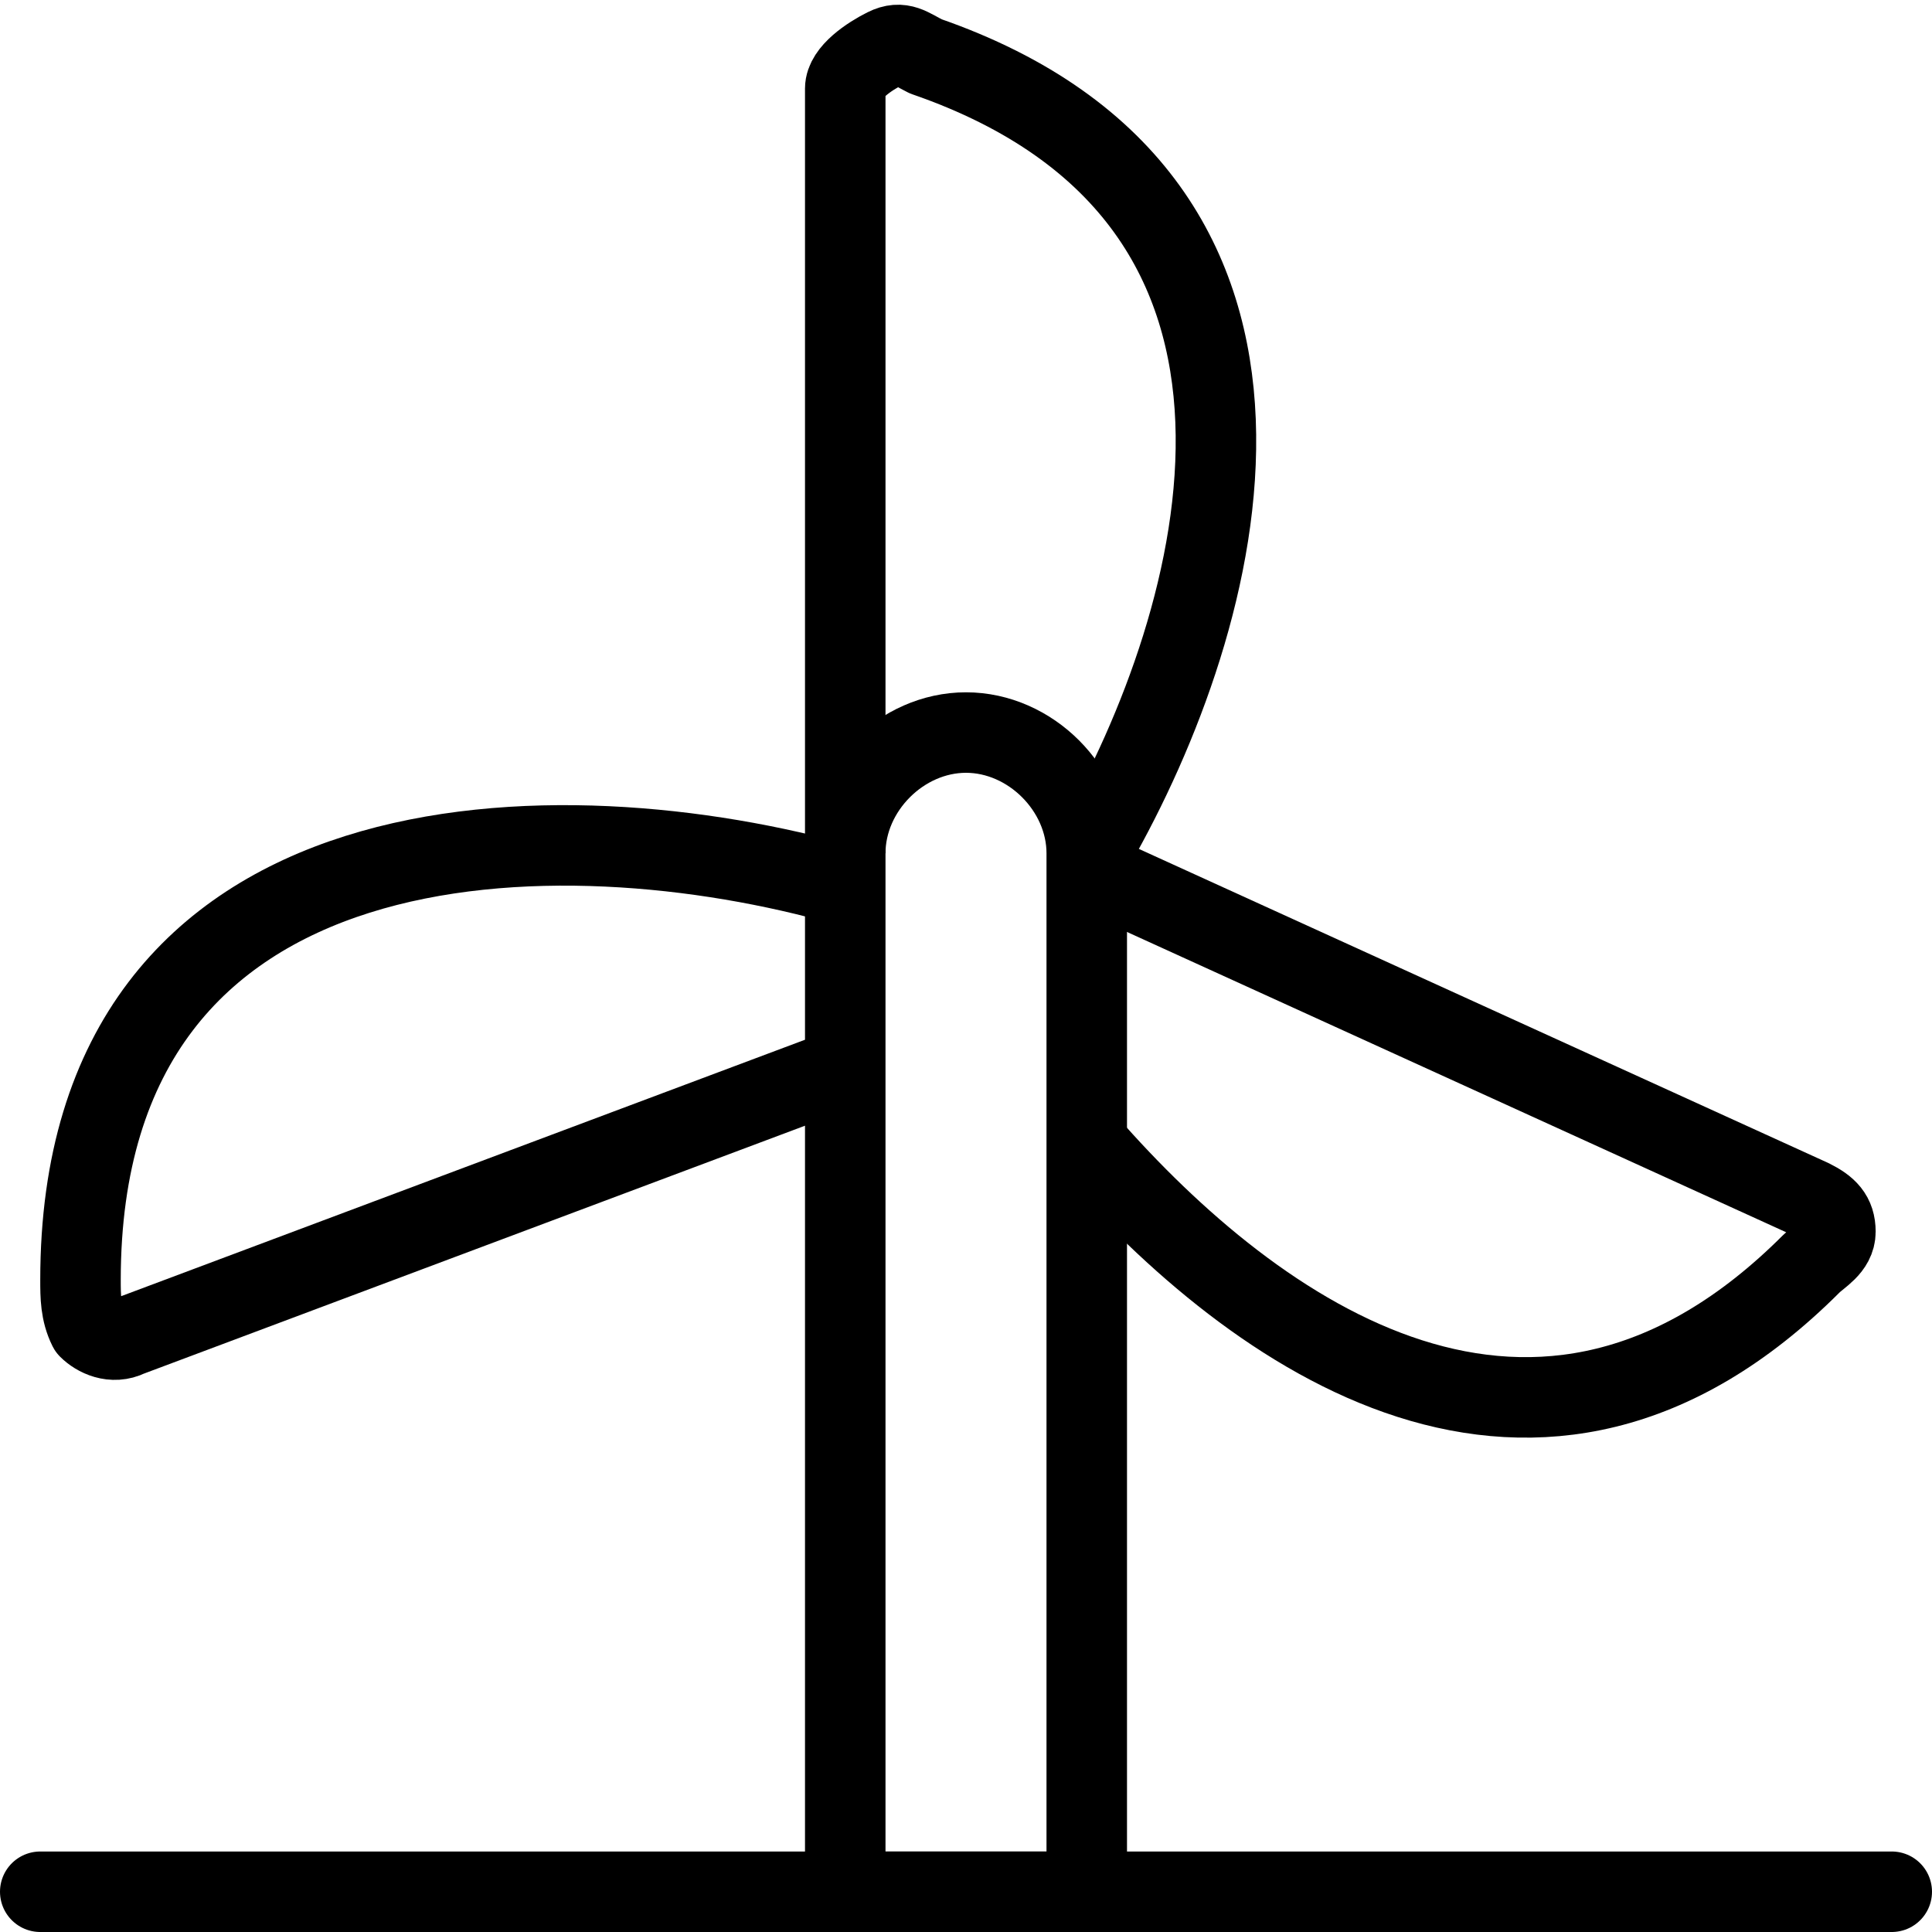 <?xml version="1.0" encoding="utf-8"?>
<!-- Generator: Adobe Illustrator 19.2.0, SVG Export Plug-In . SVG Version: 6.00 Build 0)  -->
<svg version="1.1" id="Layer_1" xmlns="http://www.w3.org/2000/svg" xmlns:xlink="http://www.w3.org/1999/xlink" x="0px" y="0px"
	 viewBox="0 0 24 24" style="enable-background:new 0 0 24 24;" xml:space="preserve">
<style type="text/css">
	.st0{display:none;}
	.st1{display:inline;}
	.st2{fill:none;stroke:#000000;stroke-linejoin:round;stroke-miterlimit:10;}
	.st3{fill:none;stroke:#000000;stroke-linecap:round;stroke-linejoin:round;stroke-miterlimit:10;}
</style>
<g id="Filled_Icons" class="st0">
	<g class="st1">
		<path d="M22.7,14.5L15,11v5.5c1,0.8,2.3,1.5,3.7,1.5c0.1,0,0.1,0,0.2,0c1.4,0,2.7-0.6,4-1.9c0.1-0.1,0.4-0.3,0.4-0.7
			C23.3,15,23.1,14.7,22.7,14.5z"/>
		<path d="M12,7.6c1.2,0,2.2,0.7,2.7,1.7c0.7-1.6,1.3-3.9,0.5-5.9c-0.6-1.5-1.8-2.6-3.7-3.2c-0.2-0.1-0.5-0.2-0.8,0
			C10.5,0.3,10,0.6,10,1.1v7.3C10.5,7.9,11.2,7.6,12,7.6z"/>
		<path d="M9,10.6c0-0.1,0-0.3,0-0.4C6.8,9.8,4.3,10,2.5,11.3c-1.4,1-2,2.6-2,4.7c0,0.2,0,0.5,0.2,0.7S1.1,17,1.4,17
			c0.1,0,0.2,0,0.3-0.1L9,14.3V10.6L9,10.6z"/>
		<path d="M23.5,23H14V10.6c0-1.1-0.9-2.1-2-2.1s-2,1-2,2.1V23H0.5C0.2,23,0,23.2,0,23.5S0.2,24,0.5,24h23c0.3,0,0.5-0.2,0.5-0.5
			S23.8,23,23.5,23z"/>
	</g>
</g>
<g id="Outline_Icons">
	<g>
		<path class="st2" d="M10.4,13.3l-8.8,3.3c-0.2,0.1-0.4,0-0.5-0.1C1,16.3,1,16.1,1,15.9C1,10,7,10,10.5,11"/>
		<path class="st2" d="M10.5,10.6V1.1c0-0.2,0.3-0.4,0.5-0.5s0.3,0,0.5,0.1c5.2,1.8,3.7,7,2.1,9.8"/>
		<path class="st2" d="M13.5,10.8l9,4.1c0.2,0.1,0.3,0.2,0.3,0.4s-0.2,0.3-0.3,0.4c-3.4,3.4-6.9,0.9-9-1.5"/>
		<line class="st3" x1="23.5" y1="23.5" x2="0.5" y2="23.5"/>
		<path class="st2" d="M10.5,10.6c0-0.8,0.7-1.5,1.5-1.5s1.5,0.7,1.5,1.5v12.9h-3V10.6z"/>
	</g>
</g>
</svg>
